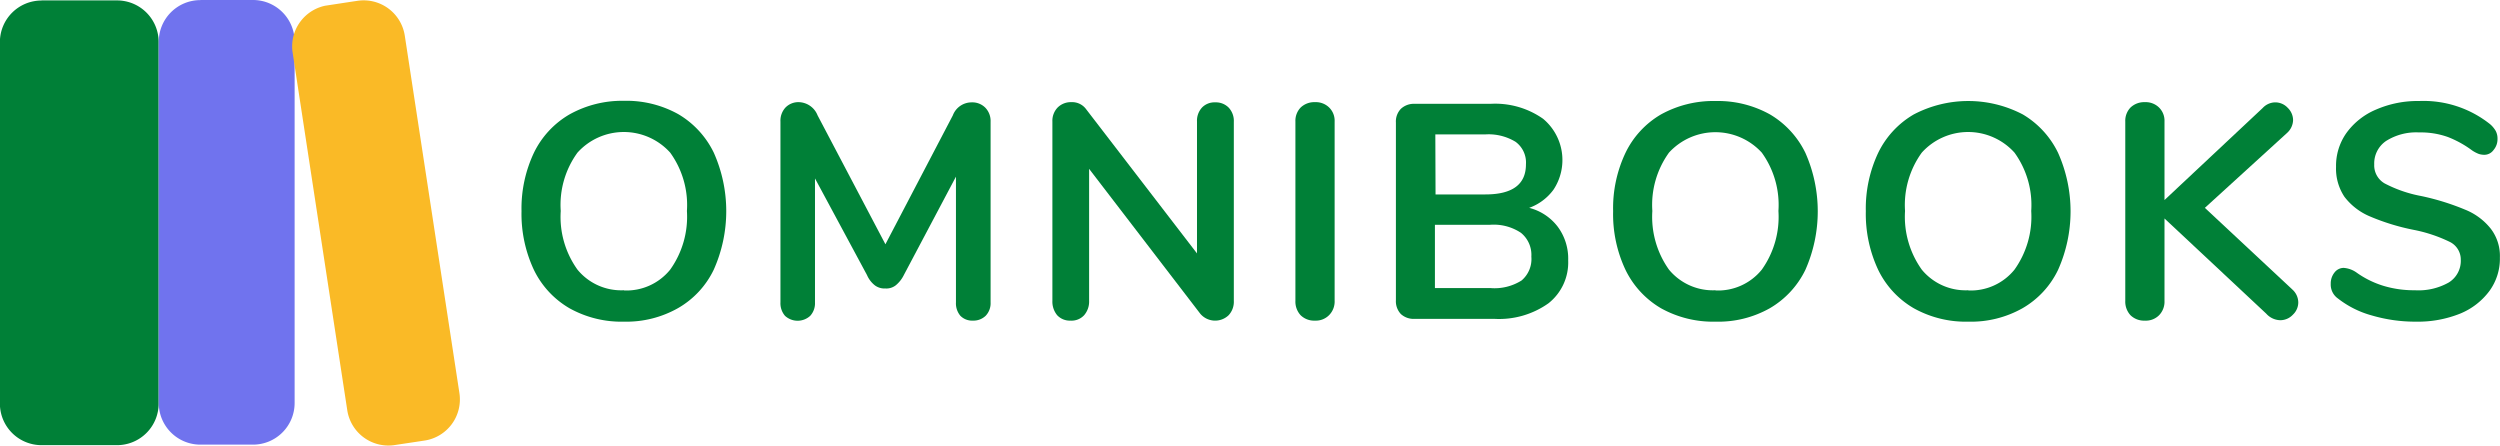 <svg id="Layer_1" data-name="Layer 1" xmlns="http://www.w3.org/2000/svg" xmlns:xlink="http://www.w3.org/1999/xlink" viewBox="0 0 240.31 42.83"><defs><style>.cls-1{fill:none;}.cls-2{fill:#008037;}.cls-3{clip-path:url(#clip-path);}.cls-4{clip-path:url(#clip-path-2);}.cls-5{fill:#7073ee;}.cls-6{clip-path:url(#clip-path-3);}.cls-7{clip-path:url(#clip-path-4);}.cls-8{fill:#faba26;}</style><clipPath id="clip-path" transform="translate(-149.01 -232.31)"><rect class="cls-1" x="149.01" y="232.35" width="15.27" height="42.76"/></clipPath><clipPath id="clip-path-2" transform="translate(-149.01 -232.31)"><rect class="cls-1" x="164.26" y="232.31" width="13.09" height="42.76"/></clipPath><clipPath id="clip-path-3" transform="translate(-149.01 -232.31)"><rect class="cls-1" x="176" y="232" width="17.33" height="44"/></clipPath><clipPath id="clip-path-4" transform="translate(-149.01 -232.31)"><rect class="cls-1" x="179.7" y="232.36" width="10.91" height="42.76" transform="translate(-36.17 30.85) rotate(-8.68)"/></clipPath></defs><title>omnibooks-svg-transparent</title><path class="cls-2" d="M209,263.23a10.27,10.27,0,0,1-5.25-1.29,8.61,8.61,0,0,1-3.42-3.69,12.66,12.66,0,0,1-1.19-5.64,12.53,12.53,0,0,1,1.19-5.61,8.6,8.6,0,0,1,3.42-3.69A10.37,10.37,0,0,1,209,242a10.25,10.25,0,0,1,5.22,1.29,8.68,8.68,0,0,1,3.4,3.69,13.78,13.78,0,0,1,0,11.25,8.49,8.49,0,0,1-3.42,3.69A10.08,10.08,0,0,1,209,263.23Zm0-3a5.41,5.41,0,0,0,4.43-2,8.75,8.75,0,0,0,1.61-5.64,8.59,8.59,0,0,0-1.61-5.61,6,6,0,0,0-8.91,0,8.53,8.53,0,0,0-1.61,5.61,8.69,8.69,0,0,0,1.61,5.64A5.44,5.44,0,0,0,209,260.21Z" transform="translate(-149.01 -232.31)"/><path class="cls-2" d="M242.42,242.15a1.75,1.75,0,0,1,1.31.52,1.84,1.84,0,0,1,.5,1.35v17.36a1.74,1.74,0,0,1-.48,1.29,1.7,1.7,0,0,1-1.23.46,1.59,1.59,0,0,1-1.19-.46,1.85,1.85,0,0,1-.43-1.29V249.29l-5,9.44a3,3,0,0,1-.78,1,1.47,1.47,0,0,1-1,.31,1.56,1.56,0,0,1-1-.29,2.52,2.52,0,0,1-.77-1l-5-9.29v11.94a1.78,1.78,0,0,1-.46,1.27,1.79,1.79,0,0,1-2.42,0,1.85,1.85,0,0,1-.44-1.29V244a1.87,1.87,0,0,1,.48-1.35,1.73,1.73,0,0,1,1.32-.52,2,2,0,0,1,1.77,1.27l6.52,12.39,6.48-12.39A1.93,1.93,0,0,1,242.42,242.15Z" transform="translate(-149.01 -232.31)"/><path class="cls-2" d="M265.82,242.15a1.72,1.72,0,0,1,1.31.52,1.87,1.87,0,0,1,.48,1.35v17.21a1.89,1.89,0,0,1-.5,1.38,1.87,1.87,0,0,1-2.73-.15L253.7,248.54v12.69a2,2,0,0,1-.48,1.38,1.64,1.64,0,0,1-1.3.52,1.66,1.66,0,0,1-1.29-.52,2.05,2.05,0,0,1-.46-1.38V244a1.84,1.84,0,0,1,.5-1.35,1.79,1.79,0,0,1,1.32-.52,1.66,1.66,0,0,1,1.41.66l10.67,13.88V244a1.87,1.87,0,0,1,.48-1.35A1.66,1.66,0,0,1,265.82,242.15Z" transform="translate(-149.01 -232.31)"/><path class="cls-2" d="M275.41,263.13a1.85,1.85,0,0,1-1.38-.52,1.93,1.93,0,0,1-.5-1.38V244a1.84,1.84,0,0,1,.5-1.35,1.89,1.89,0,0,1,1.38-.52,1.83,1.83,0,0,1,1.37.52,1.78,1.78,0,0,1,.52,1.35v17.21a1.86,1.86,0,0,1-.52,1.38A1.79,1.79,0,0,1,275.41,263.13Z" transform="translate(-149.01 -232.31)"/><path class="cls-2" d="M296,252.29a5,5,0,0,1,2.75,1.82,5.14,5.14,0,0,1,1,3.23,5,5,0,0,1-1.89,4.12,8.2,8.2,0,0,1-5.21,1.5H285a1.82,1.82,0,0,1-1.33-.46,1.79,1.79,0,0,1-.48-1.33V244.09a1.75,1.75,0,0,1,.48-1.32,1.83,1.83,0,0,1,1.33-.48h7.28a8,8,0,0,1,5.06,1.44,5.16,5.16,0,0,1,1,6.81A5,5,0,0,1,296,252.29Zm-9-1.29h4.79q3.9,0,3.9-2.89a2.47,2.47,0,0,0-1-2.17,5,5,0,0,0-2.92-.71h-4.79Zm5.27,9a4.86,4.86,0,0,0,3-.73,2.7,2.7,0,0,0,.94-2.29,2.73,2.73,0,0,0-1-2.29,4.71,4.71,0,0,0-3-.77h-5.27V260Z" transform="translate(-149.01 -232.31)"/><path class="cls-2" d="M313.92,263.23a10.32,10.32,0,0,1-5.25-1.29,8.65,8.65,0,0,1-3.41-3.69,12.53,12.53,0,0,1-1.19-5.64,12.39,12.39,0,0,1,1.19-5.61,8.58,8.58,0,0,1,3.41-3.69,10.42,10.42,0,0,1,5.25-1.29,10.29,10.29,0,0,1,5.23,1.29,8.68,8.68,0,0,1,3.4,3.69,13.89,13.89,0,0,1,0,11.25,8.61,8.61,0,0,1-3.42,3.69A10.09,10.09,0,0,1,313.92,263.23Zm0-3a5.41,5.41,0,0,0,4.44-2,8.75,8.75,0,0,0,1.6-5.64,8.59,8.59,0,0,0-1.6-5.61,6.05,6.05,0,0,0-8.92,0,8.59,8.59,0,0,0-1.6,5.61,8.75,8.75,0,0,0,1.6,5.64A5.47,5.47,0,0,0,313.92,260.21Z" transform="translate(-149.01 -232.31)"/><path class="cls-2" d="M338.22,263.23a10.27,10.27,0,0,1-5.25-1.29,8.61,8.61,0,0,1-3.42-3.69,12.66,12.66,0,0,1-1.19-5.64,12.53,12.53,0,0,1,1.19-5.61,8.6,8.6,0,0,1,3.42-3.69,11.29,11.29,0,0,1,10.48,0,8.66,8.66,0,0,1,3.39,3.69,13.78,13.78,0,0,1,0,11.25,8.49,8.49,0,0,1-3.42,3.69A10.08,10.08,0,0,1,338.22,263.23Zm0-3a5.41,5.41,0,0,0,4.43-2,8.75,8.75,0,0,0,1.61-5.64,8.59,8.59,0,0,0-1.61-5.61,6,6,0,0,0-8.91,0,8.59,8.59,0,0,0-1.61,5.61,8.75,8.75,0,0,0,1.61,5.64A5.45,5.45,0,0,0,338.22,260.21Z" transform="translate(-149.01 -232.31)"/><path class="cls-2" d="M369.35,260.13a1.69,1.69,0,0,1,.58,1.25,1.63,1.63,0,0,1-.52,1.18,1.66,1.66,0,0,1-1.21.53,1.86,1.86,0,0,1-1.35-.63l-9.78-9.15v7.92a1.86,1.86,0,0,1-.52,1.38,1.79,1.79,0,0,1-1.37.52,1.86,1.86,0,0,1-1.38-.52,1.93,1.93,0,0,1-.5-1.38V244a1.84,1.84,0,0,1,.5-1.35,1.9,1.9,0,0,1,1.38-.52,1.83,1.83,0,0,1,1.37.52,1.78,1.78,0,0,1,.52,1.35v7.54l9.44-8.85a1.67,1.67,0,0,1,1.21-.54,1.63,1.63,0,0,1,1.19.52,1.66,1.66,0,0,1,.52,1.19,1.72,1.72,0,0,1-.58,1.23l-7.9,7.2Z" transform="translate(-149.01 -232.31)"/><path class="cls-2" d="M381.26,263.23a14.89,14.89,0,0,1-4.27-.6,9.25,9.25,0,0,1-3.25-1.63,1.63,1.63,0,0,1-.69-1.41,1.68,1.68,0,0,1,.35-1.07,1.12,1.12,0,0,1,.88-.46,2.44,2.44,0,0,1,1.21.42,8.92,8.92,0,0,0,2.64,1.31,10.07,10.07,0,0,0,3,.42,5.9,5.9,0,0,0,3.27-.75,2.44,2.44,0,0,0,1.15-2.19,1.89,1.89,0,0,0-1.06-1.71A14.08,14.08,0,0,0,381,254.4a21.24,21.24,0,0,1-4.19-1.29,6,6,0,0,1-2.44-1.88,4.88,4.88,0,0,1-.81-2.89,5.46,5.46,0,0,1,1-3.25,6.73,6.73,0,0,1,2.85-2.25,10,10,0,0,1,4.13-.82,10.26,10.26,0,0,1,6.83,2.23,2.5,2.5,0,0,1,.54.65,1.57,1.57,0,0,1,.17.77,1.6,1.6,0,0,1-.38,1.06,1.09,1.09,0,0,1-.87.46,1.8,1.8,0,0,1-.54-.08,3.17,3.17,0,0,1-.65-.34,9.94,9.94,0,0,0-2.33-1.29,7.74,7.74,0,0,0-2.77-.44,5.4,5.4,0,0,0-3.17.82,2.61,2.61,0,0,0-1.14,2.25,2,2,0,0,0,1,1.83,12.45,12.45,0,0,0,3.5,1.21,23.56,23.56,0,0,1,4.23,1.31,6,6,0,0,1,2.47,1.83,4.31,4.31,0,0,1,.88,2.77,5.28,5.28,0,0,1-1,3.21,6.63,6.63,0,0,1-2.83,2.19A10.9,10.9,0,0,1,381.26,263.23Z" transform="translate(-149.01 -232.31)"/><g class="cls-3"><path class="cls-2" d="M153,232.35h7.26a4,4,0,0,1,4,4v34.75a4,4,0,0,1-4,4H153a4,4,0,0,1-4-4V236.36a4,4,0,0,1,4-4" transform="translate(-149.01 -232.31)"/></g><g class="cls-4"><path class="cls-5" d="M168.27,232.31h5.06a4,4,0,0,1,4,4v34.74a4,4,0,0,1-4,4h-5.06a4,4,0,0,1-4-4V236.32a4,4,0,0,1,4-4" transform="translate(-149.01 -232.31)"/></g><g class="cls-6"><g class="cls-7"><path class="cls-8" d="M180.49,232.82l2.87-.43a4,4,0,0,1,4.56,3.35l5.25,34.35a4,4,0,0,1-3.36,4.57l-2.86.43a4,4,0,0,1-4.56-3.35l-5.25-34.35a4,4,0,0,1,3.35-4.57" transform="translate(-149.01 -232.31)"/></g></g></svg>